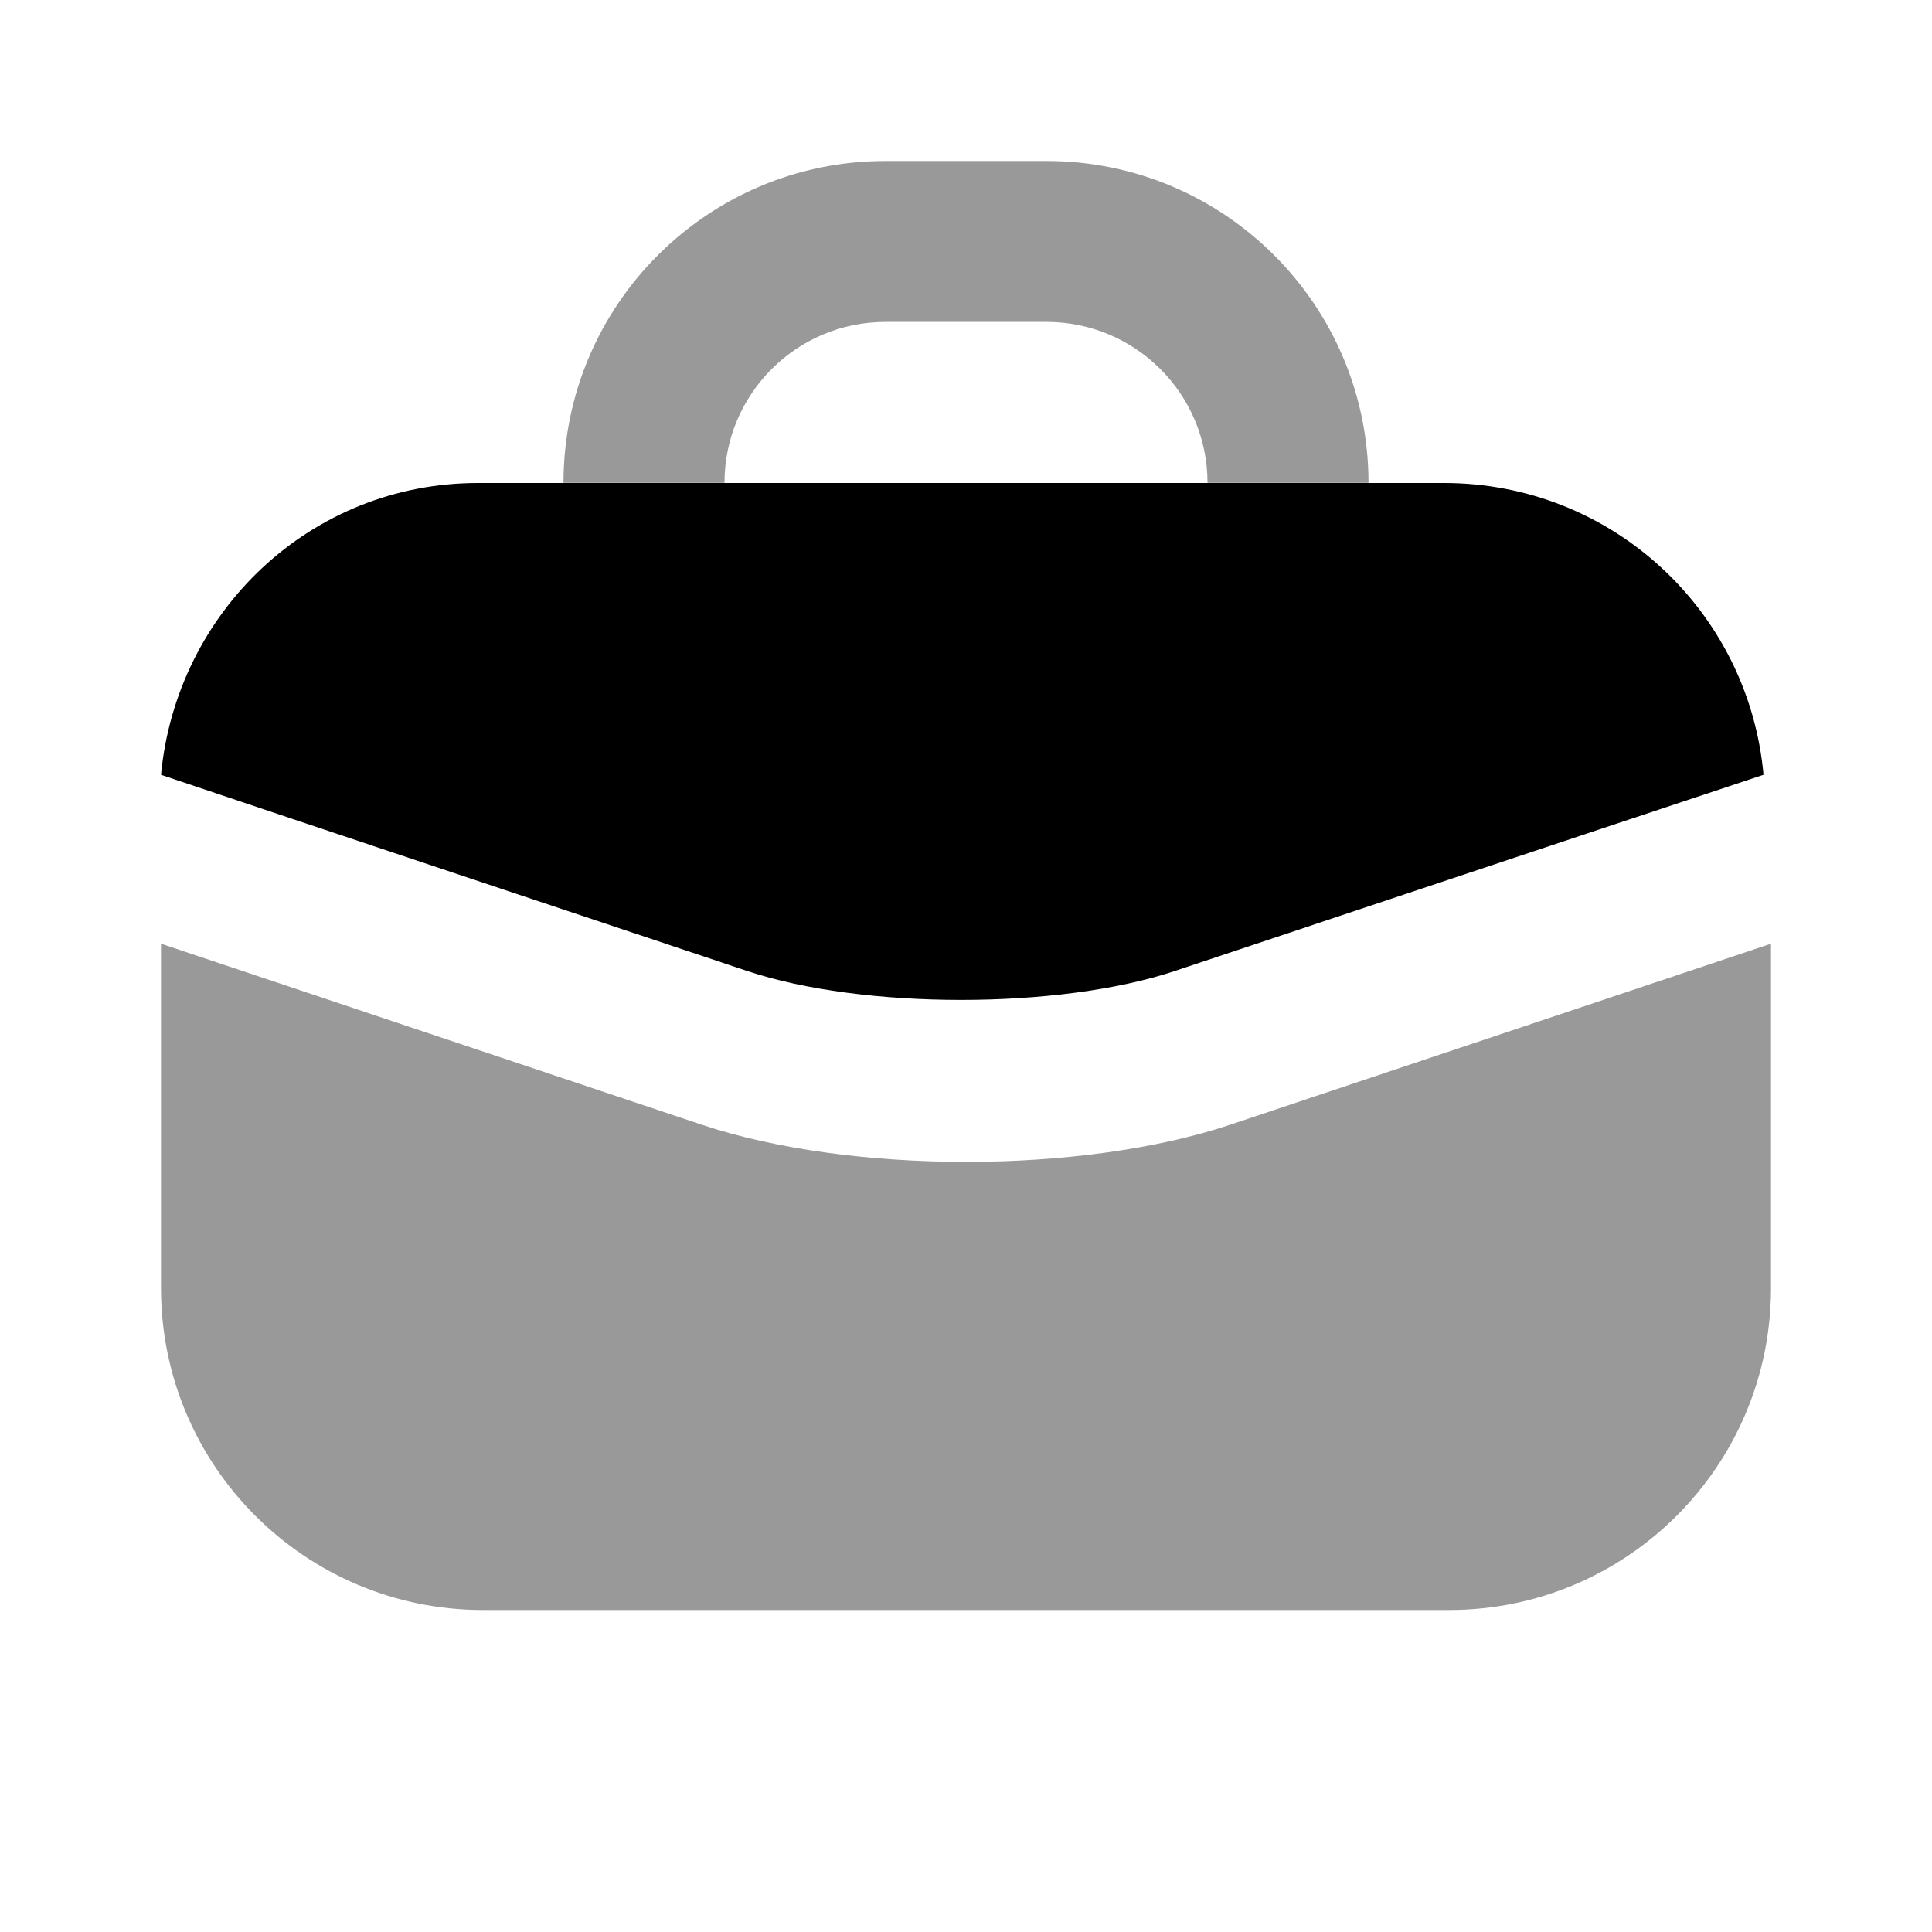<svg width="24" height="24" viewBox="0 0 24 24" fill="none" xmlns="http://www.w3.org/2000/svg">
<path d="M5.938 6C3.858 6 2.193 7.596 2 9.625C2.506 9.798 9.282 12.062 9.282 12.062C10.717 12.541 13.159 12.541 14.594 12.062C14.594 12.062 19.776 10.332 21.907 9.625C21.722 7.588 20.023 6 17.938 6C15.947 6 10.716 6 5.938 6Z" fill="black"/>
<path fill-rule="evenodd" clip-rule="evenodd" d="M9 5.998C9 4.894 9.895 3.999 11 3.999H13C14.105 3.999 15 4.894 15 5.998H17C17 3.79 15.209 2 13 2H11C8.791 2 7 3.79 7 5.998H9ZM2 16.002V11.723L8.719 13.972C10.564 14.587 13.436 14.587 15.281 13.972L22 11.723V16.002C22 18.21 20.209 20 18 20H6C3.791 20 2 18.21 2 16.002Z" fill="black" fill-opacity="0.4"/>
</svg>
